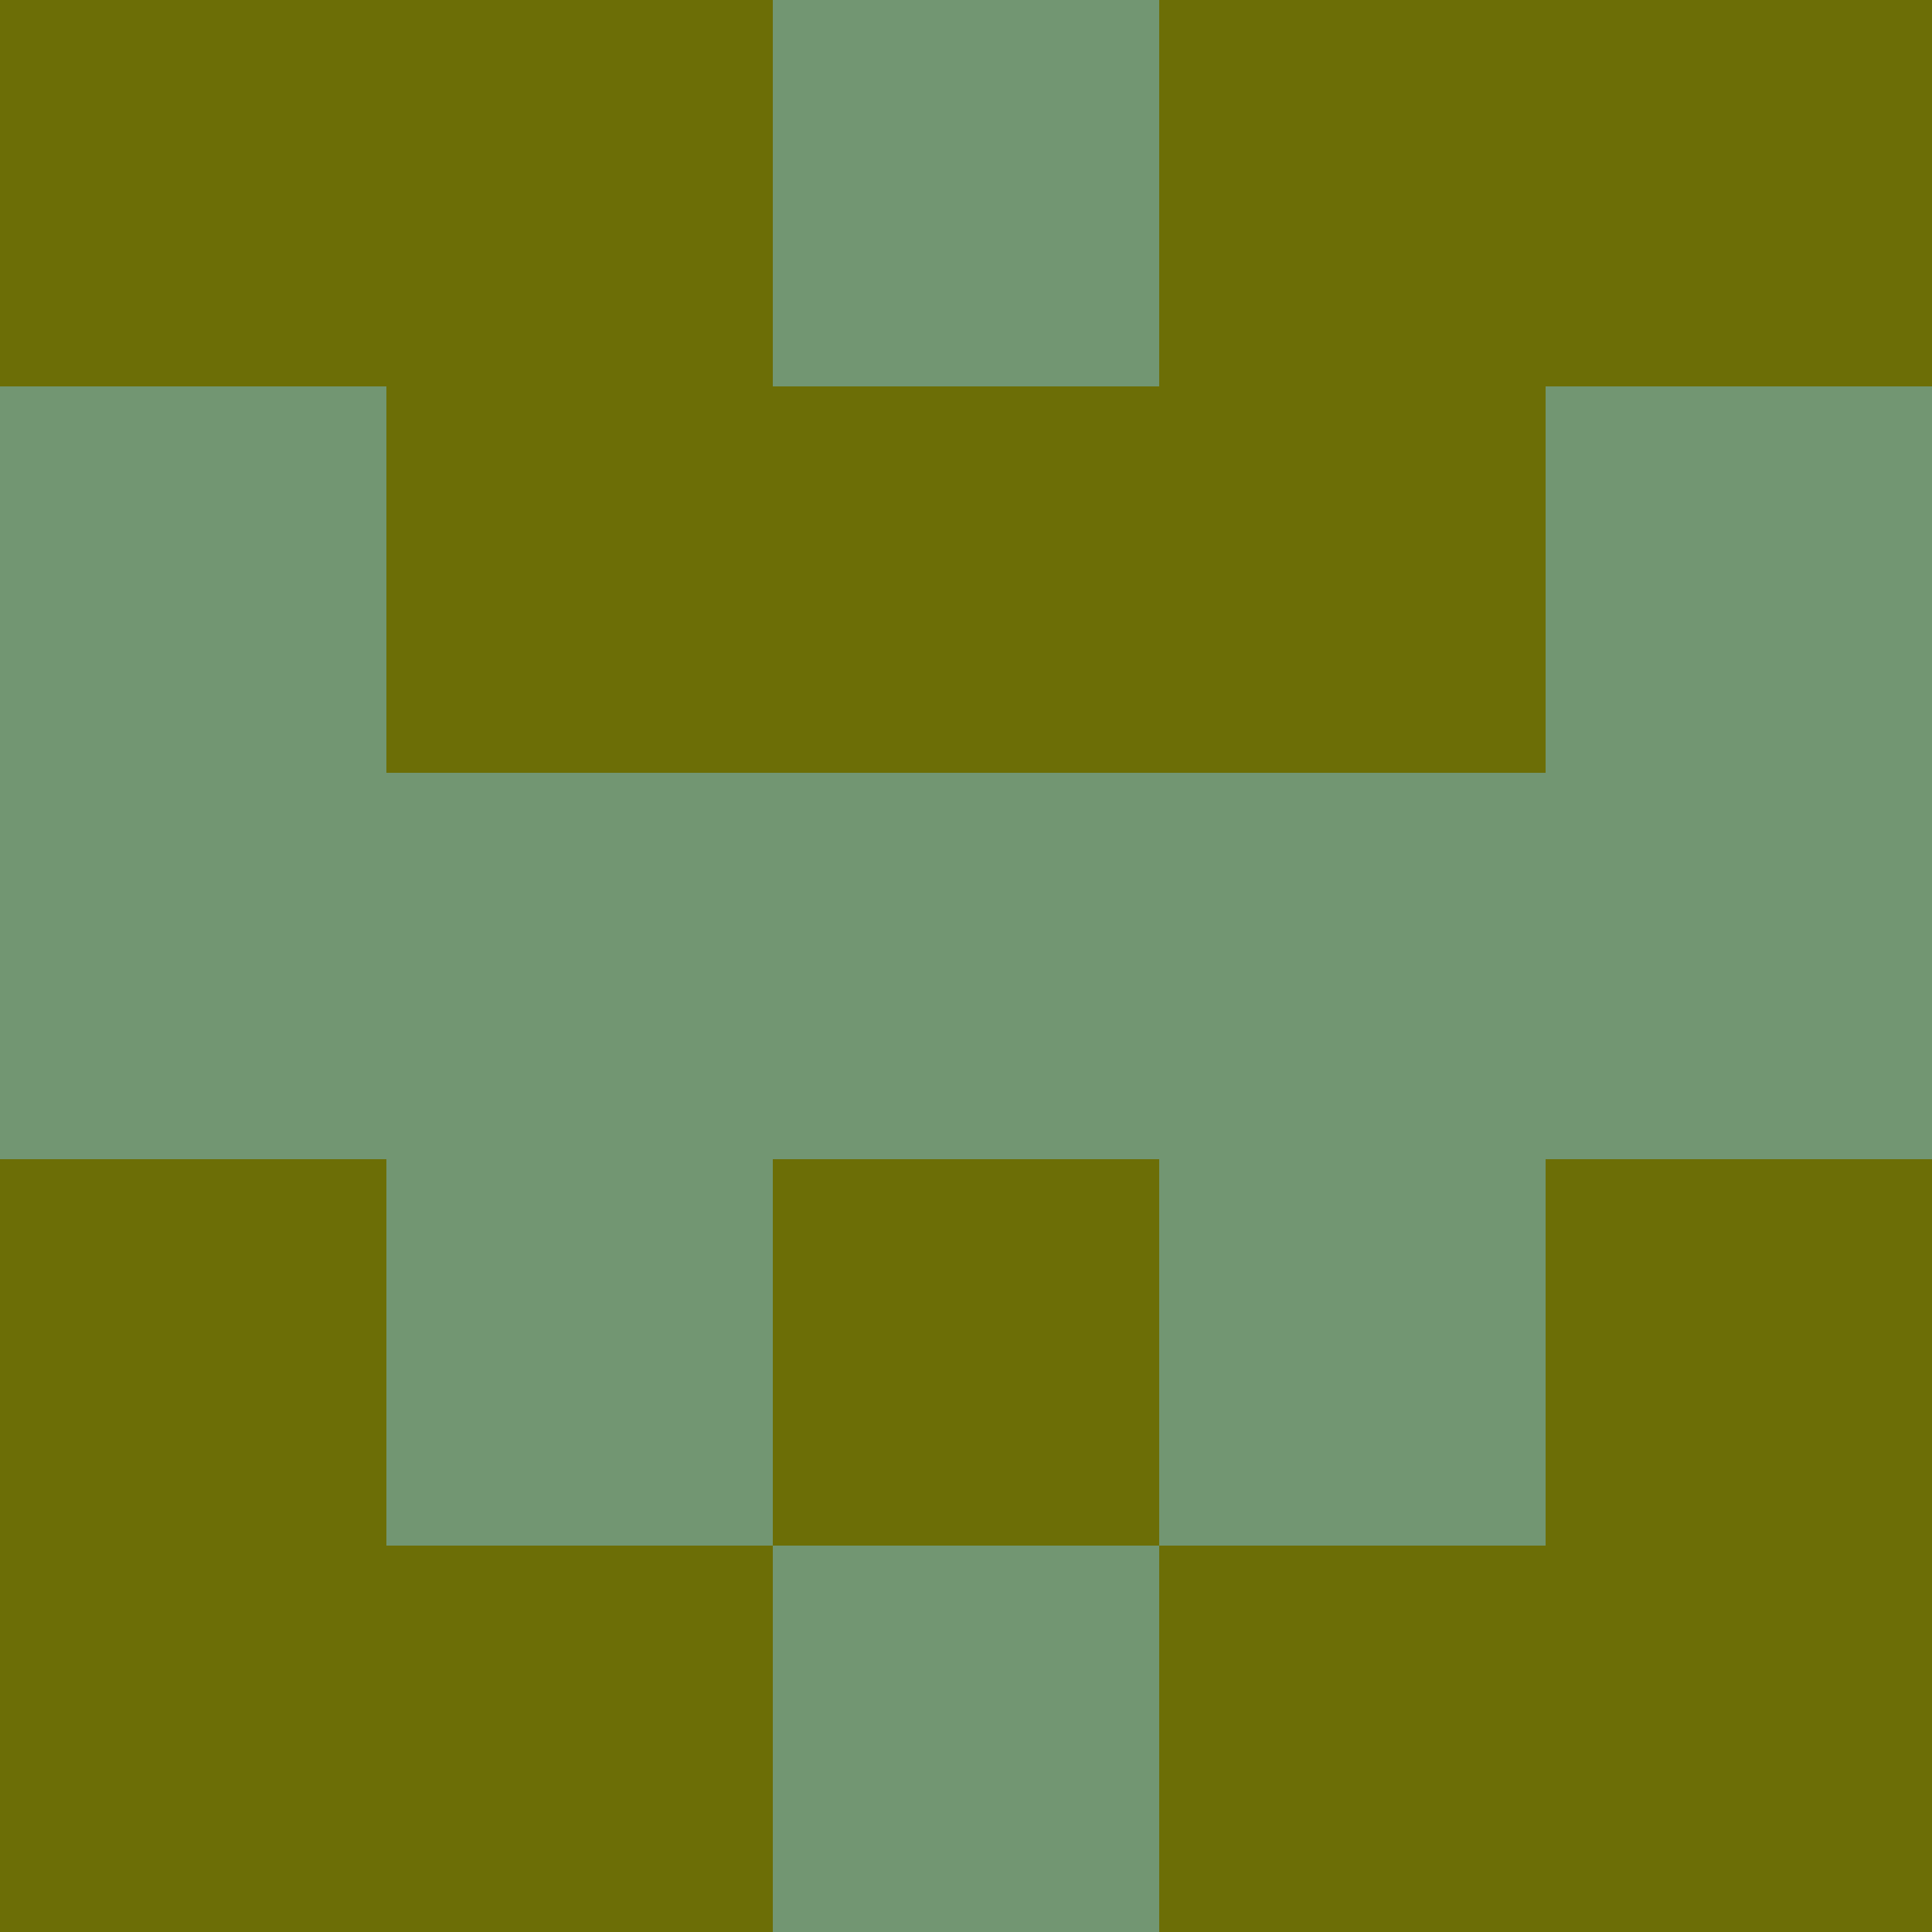 <?xml version="1.0" encoding="utf-8"?>
<!DOCTYPE svg PUBLIC "-//W3C//DTD SVG 20010904//EN"
        "http://www.w3.org/TR/2001/REC-SVG-20010904/DTD/svg10.dtd">

<svg width="400" height="400" viewBox="0 0 5 5"
    xmlns="http://www.w3.org/2000/svg"
    xmlns:xlink="http://www.w3.org/1999/xlink">
            <rect x="0" y="0" width="1" height="1" fill="#6C6E06" />
        <rect x="0" y="1" width="1" height="1" fill="#729672" />
        <rect x="0" y="2" width="1" height="1" fill="#729672" />
        <rect x="0" y="3" width="1" height="1" fill="#6C6E06" />
        <rect x="0" y="4" width="1" height="1" fill="#6C6E06" />
                <rect x="1" y="0" width="1" height="1" fill="#6C6E06" />
        <rect x="1" y="1" width="1" height="1" fill="#6C6E06" />
        <rect x="1" y="2" width="1" height="1" fill="#729672" />
        <rect x="1" y="3" width="1" height="1" fill="#729672" />
        <rect x="1" y="4" width="1" height="1" fill="#6C6E06" />
                <rect x="2" y="0" width="1" height="1" fill="#729672" />
        <rect x="2" y="1" width="1" height="1" fill="#6C6E06" />
        <rect x="2" y="2" width="1" height="1" fill="#729672" />
        <rect x="2" y="3" width="1" height="1" fill="#6C6E06" />
        <rect x="2" y="4" width="1" height="1" fill="#729672" />
                <rect x="3" y="0" width="1" height="1" fill="#6C6E06" />
        <rect x="3" y="1" width="1" height="1" fill="#6C6E06" />
        <rect x="3" y="2" width="1" height="1" fill="#729672" />
        <rect x="3" y="3" width="1" height="1" fill="#729672" />
        <rect x="3" y="4" width="1" height="1" fill="#6C6E06" />
                <rect x="4" y="0" width="1" height="1" fill="#6C6E06" />
        <rect x="4" y="1" width="1" height="1" fill="#729672" />
        <rect x="4" y="2" width="1" height="1" fill="#729672" />
        <rect x="4" y="3" width="1" height="1" fill="#6C6E06" />
        <rect x="4" y="4" width="1" height="1" fill="#6C6E06" />
        
</svg>


